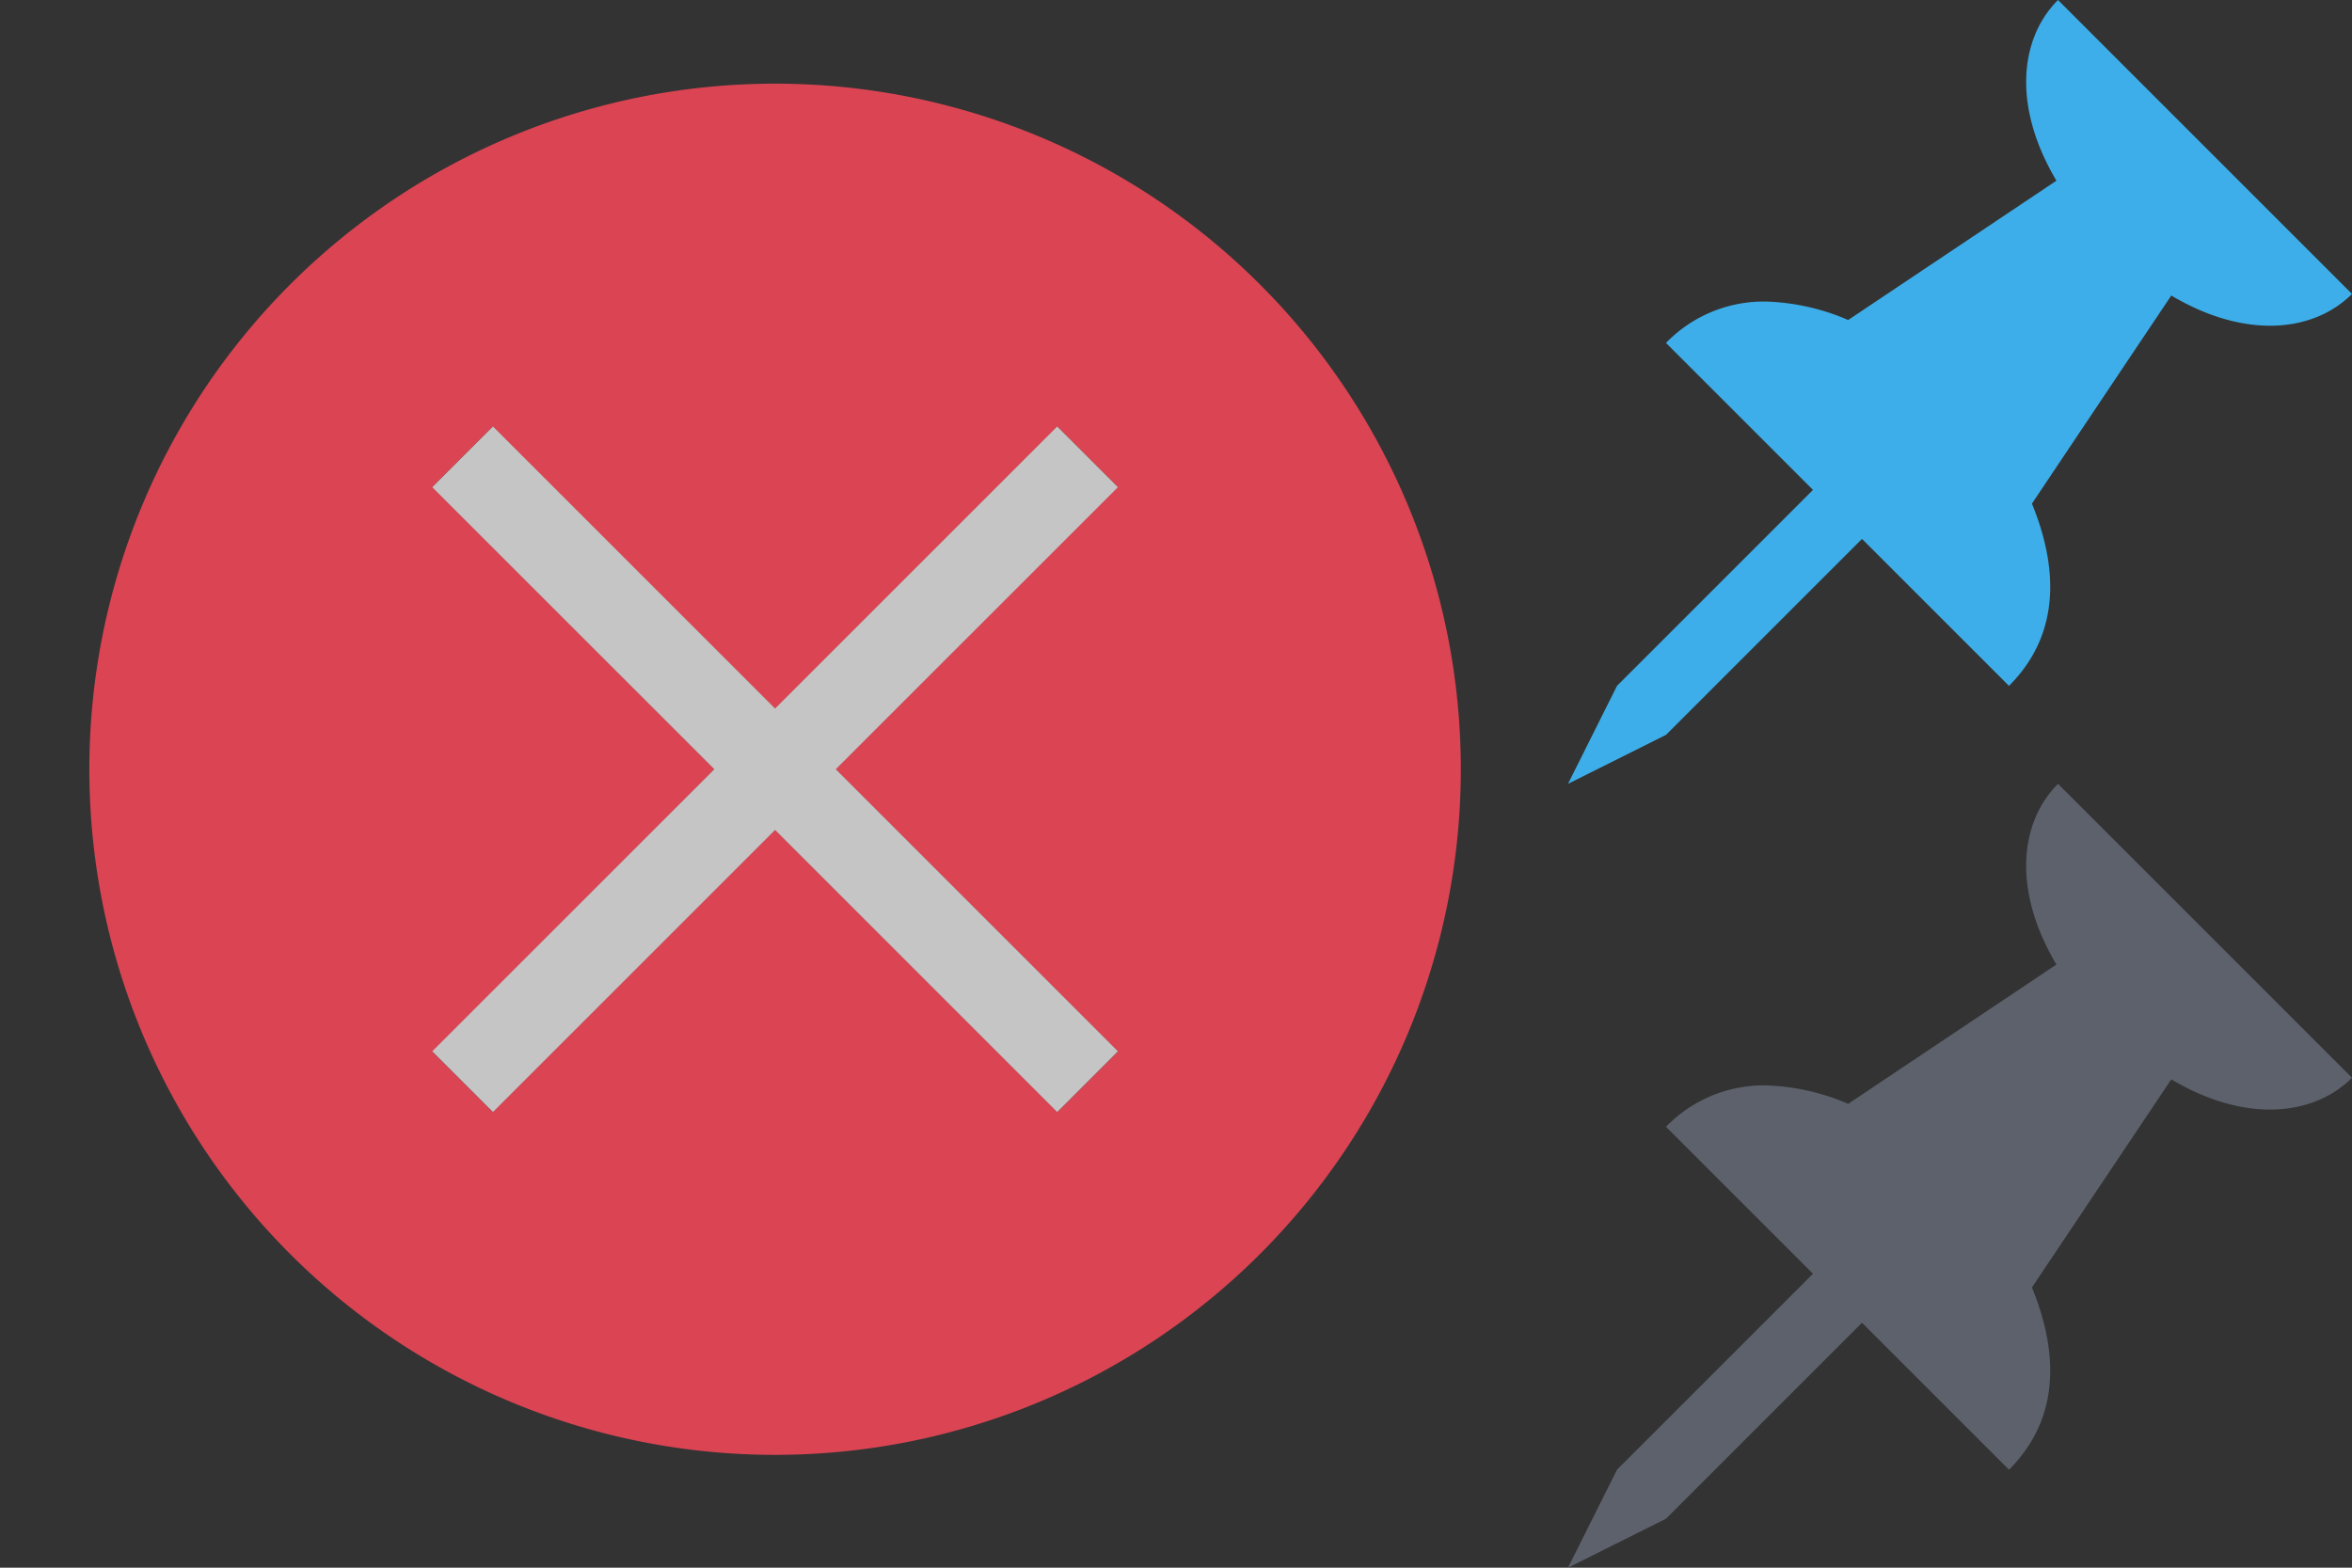 <svg xmlns="http://www.w3.org/2000/svg" width="24" height="16" id="svg3869" version="1.1"><rect width="100%" height="100%" fill="#333333" stroke="none"/><defs id="defs3871"><style type="text/css" id="current-color-scheme">.ColorScheme-Text{color:#5c616c}</style></defs><g id="edit-delete" transform="matrix(.727 0 0 .727 -237.09 -388.627)"><path id="rect8" opacity="1" fill="none" d="M326 534.362h22v22h-22z"/><path id="path12" d="M337 535.737a9.625 9.625 0 0 0-9.625 9.625 9.625 9.625 0 0 0 9.625 9.625 9.625 9.625 0 0 0 9.625-9.625 9.625 9.625 0 0 0-9.625-9.625zm-3.962 4.813l3.962 3.962 3.962-3.962.85.85-3.961 3.962 3.962 3.962-.851.85-3.962-3.961-3.962 3.962-.85-.85 3.961-3.963-3.961-3.962.85-.85z" fill="currentColor" fill-opacity="1" stroke="none" color="#da4453"/><path d="M5.12 4.5l-.62.62L7.38 8 4.5 10.88l.62.62L8 8.62l2.88 2.88.62-.62L8.62 8l2.88-2.88-.62-.62L8 7.38 5.12 4.5z" transform="translate(326 534.362) scale(1.375)" id="rect4145" fill="#fff" fill-opacity=".712" stroke="none"/></g><g transform="translate(62 -36)" id="window-pin"><path id="rect15" opacity="1" fill="none" d="M-46 44h8v8h-8z"/><path id="path17" d="M-41 44c-.39.39-.468 1.084-.016 1.844l-2.125 1.422a2.284 2.284 0 0 0-.828-.188A1.388 1.388 0 0 0-45 47.5l1.5 1.5-2 2-.5 1 1-.5 2-2 1.5 1.5c.553-.553.482-1.254.234-1.86l1.422-2.124c.76.452 1.455.373 1.844-.016z" class="ColorScheme-Text" fill="currentColor" fill-opacity="1" stroke="none"/></g><g transform="translate(82 -44)" id="window-unpin"><path id="path20" d="M-61 44c-.39.39-.468 1.084-.016 1.844l-2.125 1.422a2.284 2.284 0 0 0-.828-.188A1.388 1.388 0 0 0-65 47.5l1.5 1.5-2 2-.5 1 1-.5 2-2 1.5 1.5c.553-.553.482-1.254.234-1.86l1.422-2.124c.76.452 1.455.373 1.844-.016z" fill="currentColor" fill-opacity="1" stroke="none" color="#3daee9"/><path id="rect22" opacity="1" fill="none" d="M-66 44h8v8h-8z"/></g><g transform="translate(-292 -542.362)" id="window-list"><path id="rect3008" transform="translate(326 534.362)" d="M-36 31v10h10V31h-10zm1 1h8v8h-8v-8z" class="ColorScheme-Text" fill="currentColor"/><path id="rect3010" transform="translate(326 534.362)" d="M-22 31v10h10V31h-10zm1 1h8v8h-8v-8z" class="ColorScheme-Text" fill="currentColor"/><path id="rect3012" transform="translate(326 534.362)" d="M-36 45v10h10V45h-10zm1 1h8v8h-8v-8z" class="ColorScheme-Text" fill="currentColor"/><path id="rect3014" transform="translate(326 534.362)" d="M-22 45v10h10V45h-10zm1 1h8v8h-8v-8z" class="ColorScheme-Text" fill="currentColor"/></g></svg>